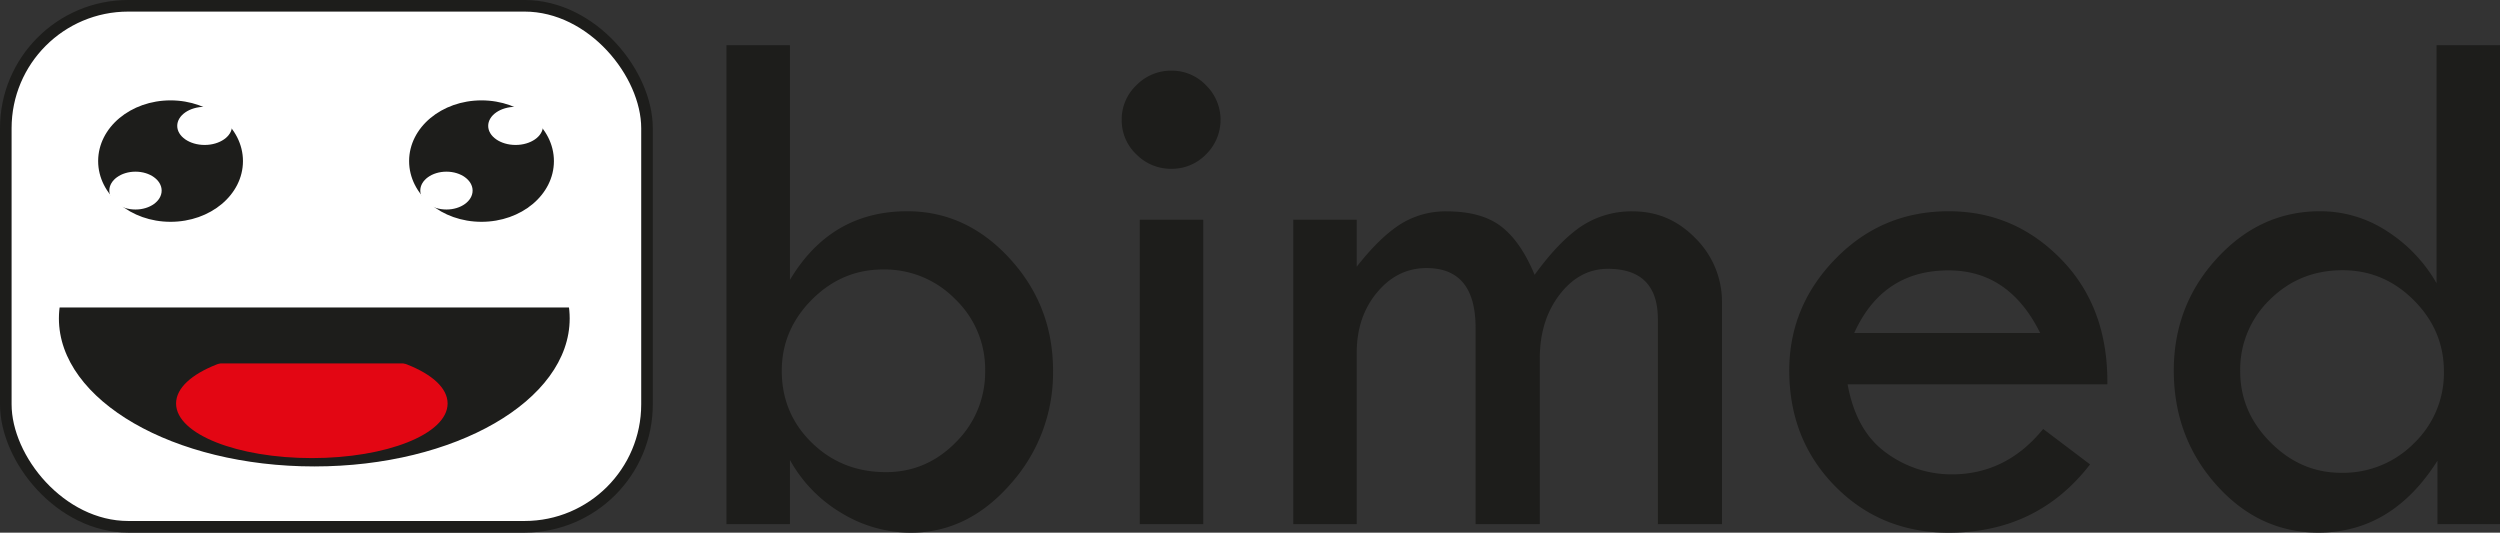 <svg xmlns="http://www.w3.org/2000/svg" viewBox="0 0 1077.96 229.68"><rect x="0" y="0" width="1077.96" height="229.68" fill="#333333" stroke="none"/><defs><style>.cls-1,.cls-5{fill:#fff;}.cls-1,.cls-2{stroke:#1d1d1b;}.cls-1,.cls-2,.cls-3{stroke-miterlimit:10;}.cls-1{stroke-width:5px;}.cls-2,.cls-4{fill:#1d1d1b;}.cls-3{fill:#e30613;stroke:#e30613;}</style></defs><title>Recurso 3</title><g id="Capa_2" data-name="Capa 2"><g id="Capa_1-2" data-name="Capa 1"><rect class="cls-1" x="2.5" y="2.5" width="276.48" height="224.64" rx="52.8"/><ellipse class="cls-2" cx="135.52" cy="137.32" rx="109.62" ry="63.3"/><ellipse class="cls-3" cx="134.46" cy="173.98" rx="58.04" ry="23.04"/><rect class="cls-4" x="91.42" y="139.78" width="97.92" height="16.92"/><rect class="cls-5" x="20.5" y="69.46" width="238.68" height="63.12"/><ellipse class="cls-2" cx="207.62" cy="69.46" rx="30.72" ry="25.68"/><ellipse class="cls-5" cx="192.5" cy="82.18" rx="11.28" ry="8.16"/><ellipse class="cls-5" cx="222.32" cy="54.28" rx="11.82" ry="8.22"/><ellipse class="cls-2" cx="73.54" cy="69.46" rx="30.72" ry="25.68"/><ellipse class="cls-5" cx="58.42" cy="82.18" rx="11.28" ry="8.16"/><ellipse class="cls-5" cx="88.24" cy="54.28" rx="11.82" ry="8.22"/><path class="cls-4" d="M313.24,19.48h27.37v101.2q17.65-29.59,50.6-29.59,25.46,0,44.15,20.36t18.7,48.37a71.8,71.8,0,0,1-18.38,48.93q-18.37,20.92-42.88,20.93a57.58,57.58,0,0,1-29.91-8.44,60.73,60.73,0,0,1-22.28-22.91V226H313.24ZM424.78,159.82A41.82,41.82,0,0,0,411.89,129a42.59,42.59,0,0,0-31.18-12.81q-17.67,0-30.63,13t-13,30.63q0,18.47,13,31.11T382,203.58q17.5,0,30.15-12.89A42.48,42.48,0,0,0,424.78,159.82Z"/><path class="cls-4" d="M483.66,51.62A20.22,20.22,0,0,1,490,36.75a20.78,20.78,0,0,1,15.12-6.29A20.36,20.36,0,0,1,520,36.75a20.85,20.85,0,0,1,0,29.83,20.48,20.48,0,0,1-14.88,6.21A20.9,20.9,0,0,1,490,66.58,20.14,20.14,0,0,1,483.66,51.62Zm7.79,43.13h27.37V226H491.45Z"/><path class="cls-4" d="M557.65,226V94.75H585V115q9.71-12.4,18.54-18.14a36.52,36.52,0,0,1,20.29-5.72q15,0,23.47,6.52t14.4,20.84q10.38-14.31,20-20.84a39.18,39.18,0,0,1,22.45-6.52q15.66,0,27,11.69a38.53,38.53,0,0,1,11.34,27.77V226H714.85V137.71q0-21.79-21.54-21.8-12.3,0-20.84,11.14t-8.53,27.52V226H636.25V141.37q0-25.78-21.16-25.78-12.57,0-21.32,10.5T585,152v74Z"/><path class="cls-4" d="M908.66,165.71h-112q3.66,20.21,16.63,29.52a47.45,47.45,0,0,0,28.24,9.31q23.55,0,39.46-19.58l20.21,15.28q-22.75,29.44-60.94,29.44-29.28,0-49-20.05T771.5,159.82q0-27.84,20-48.29t48.77-20.44q28.32,0,48.53,20.76T908.66,165.71ZM799.5,143.59h80.2q-13.37-27-39.46-27Q811.76,116.54,799.5,143.59Z"/><path class="cls-4" d="M1050.59,19.48H1078V226h-27V198.65q-19.61,31-51.31,31-25.65,0-44-20.53T937.3,159.82q0-28.15,18.64-48.45t44.46-20.28a52.39,52.39,0,0,1,28.84,8.59,64.6,64.6,0,0,1,21.35,22.43Zm3.18,140.66q0-17.65-12.91-30.63t-30.76-13q-18.5,0-31.33,12.65a41.82,41.82,0,0,0-12.83,30.95q0,17.51,13.07,30.63t30.45,13.13a43,43,0,0,0,31.4-12.73A41.92,41.92,0,0,0,1053.77,160.14Z"/></g></g></svg>